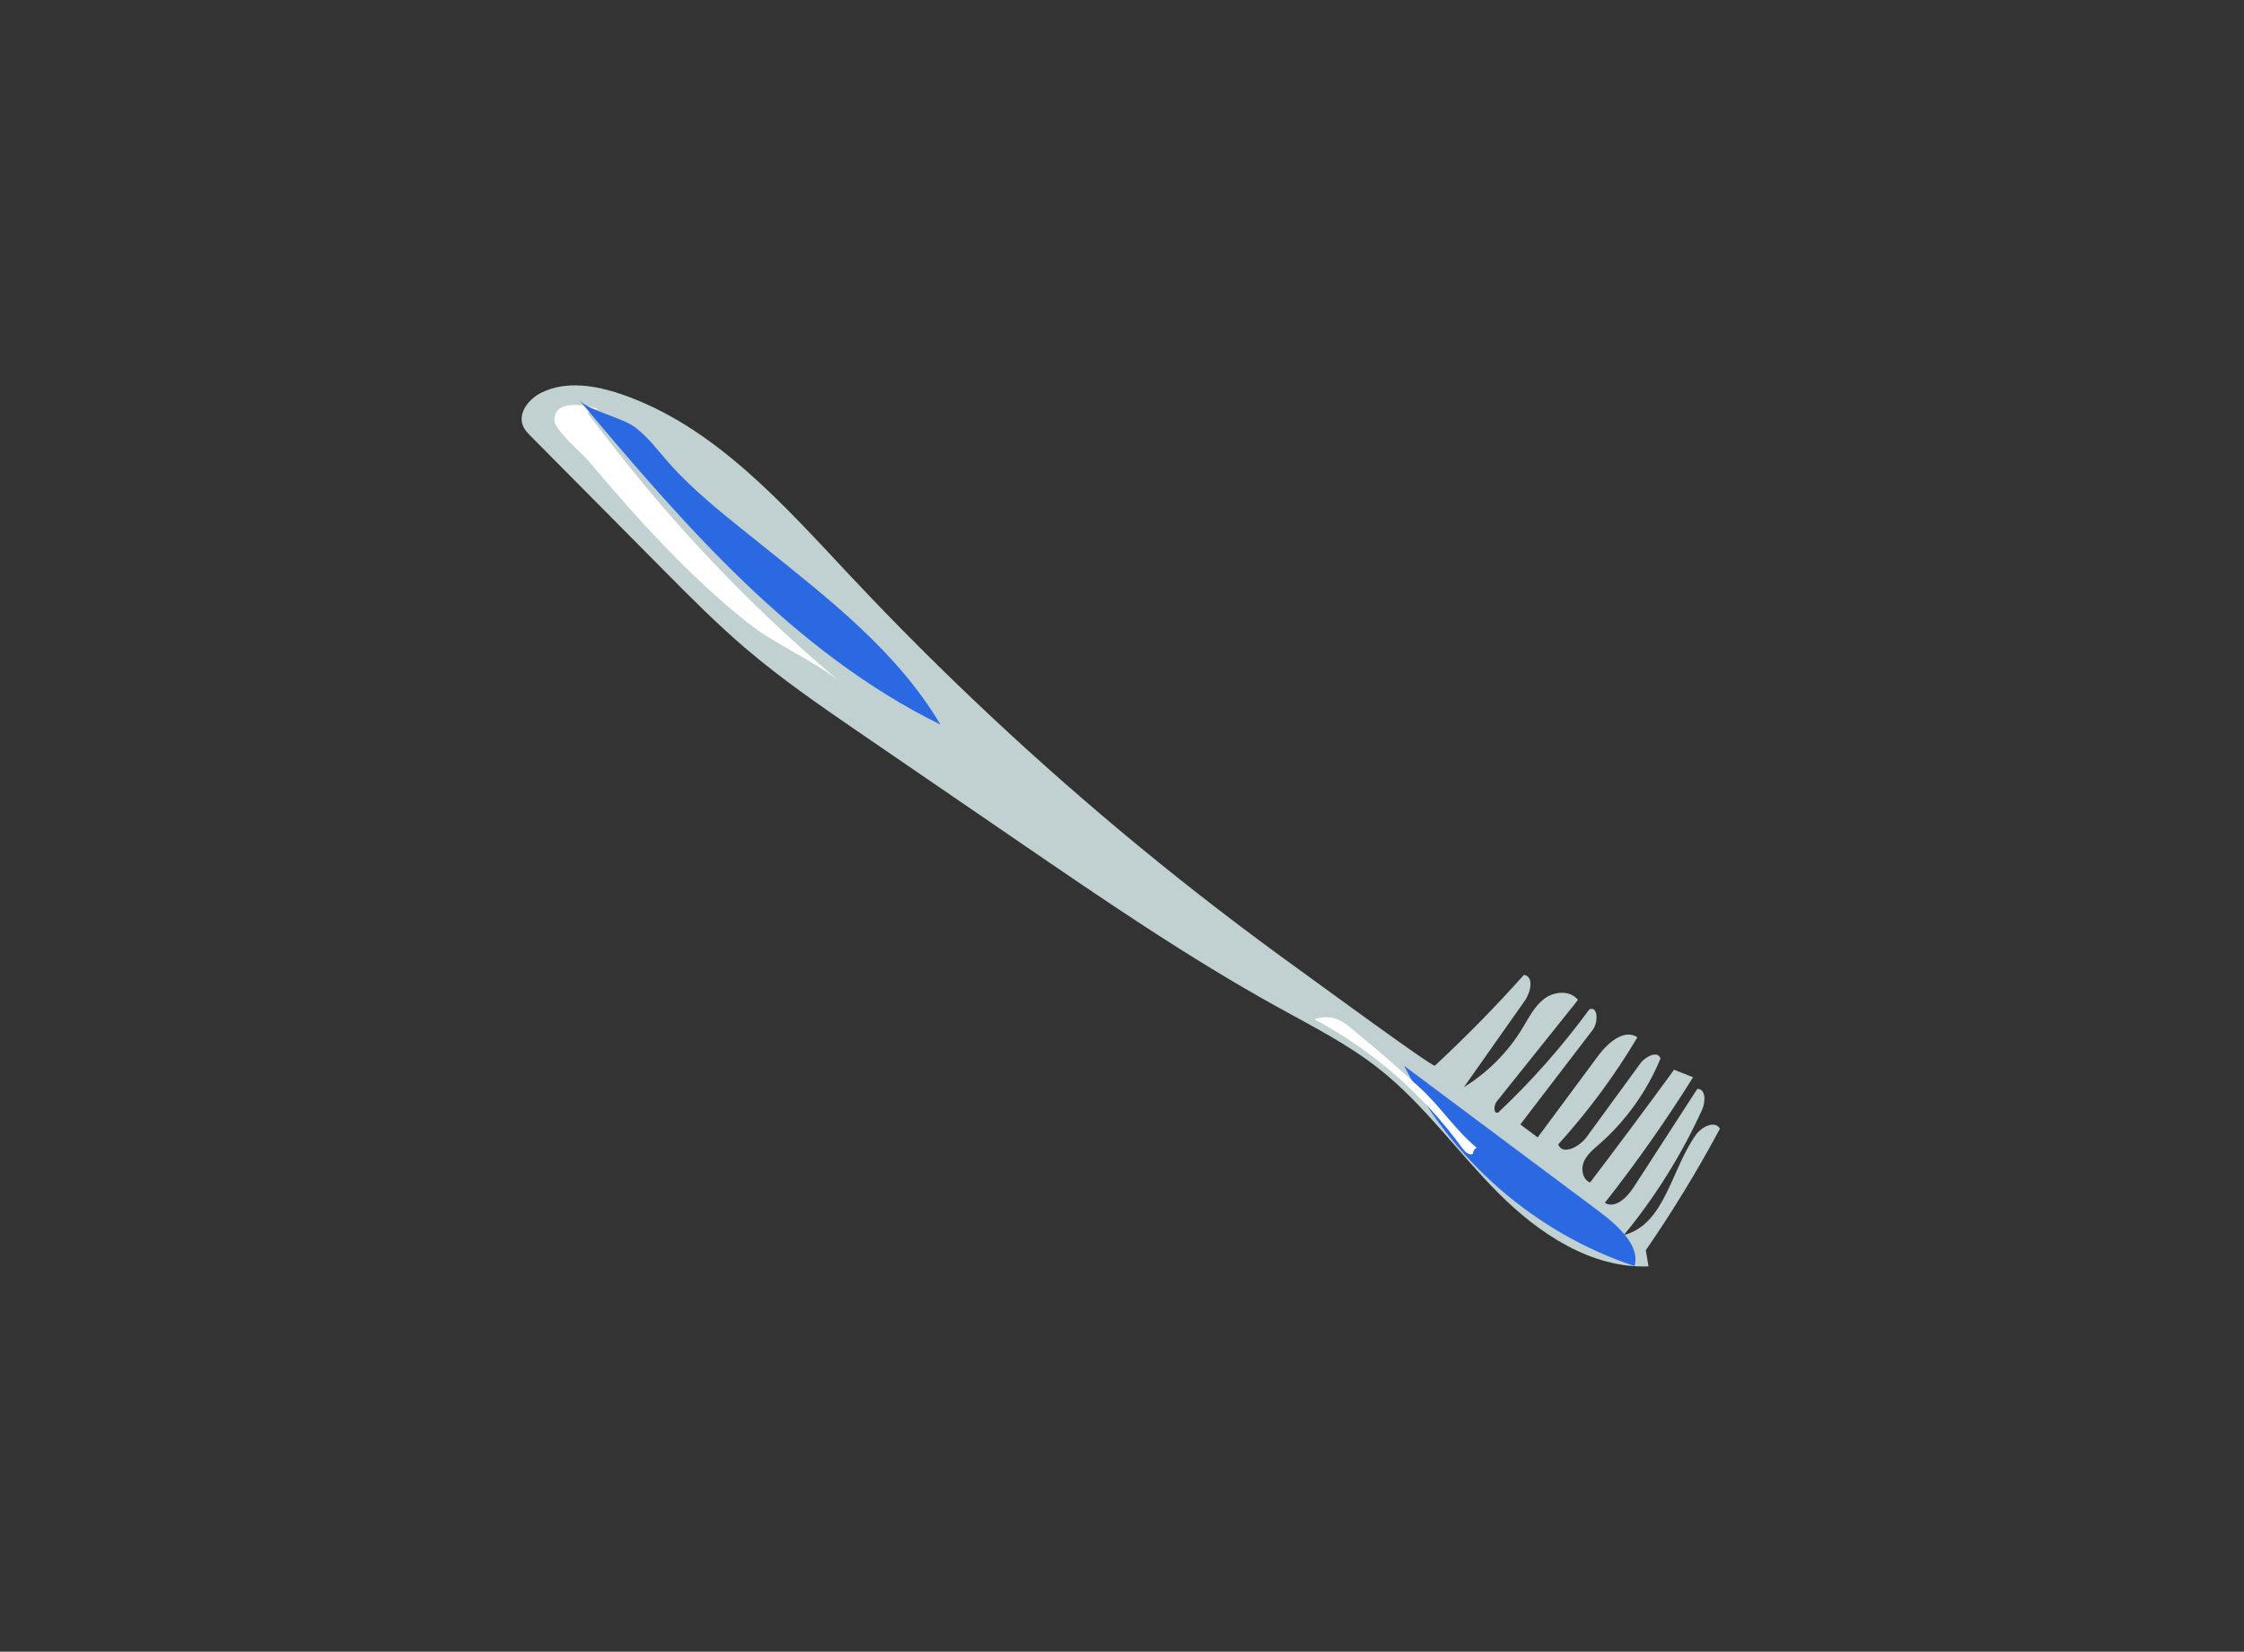 <svg width="273" height="201" viewBox="0 0 273 201" fill="none" xmlns="http://www.w3.org/2000/svg">
<rect x="0" y="0" width="273" height="201" fill="#333333" stroke="none"/>
<g clip-path="url(#clip0_6_683)">
<path opacity="0.8" d="M103.548 70.188C95.308 61.41 86.957 51.873 75.594 47.972C72.456 46.896 68.891 46.316 65.903 47.764C64.358 48.513 62.954 50.263 63.633 51.846C63.846 52.342 64.234 52.737 64.613 53.121C70.003 58.557 75.393 63.993 80.783 69.432C83.966 72.644 87.156 75.859 90.589 78.803C95.122 82.683 100.052 86.061 104.973 89.433C111.286 93.757 117.599 98.078 123.912 102.402C134.232 109.47 144.57 116.55 155.512 122.596C159.727 124.926 164.052 127.117 167.831 130.111C173.296 134.445 177.375 140.267 182.306 145.205C187.236 150.142 193.603 154.373 200.556 154.11C200.444 153.457 200.336 152.801 200.225 152.149C203.499 147.393 206.511 142.452 209.24 137.36C208.669 136.306 207.04 137.104 206.339 138.074C203.312 142.277 202.564 149.018 197.559 150.293C201.376 145.652 204.587 140.506 207.079 135.031C207.509 134.085 207.527 132.474 206.49 132.511C203.908 136.499 201.328 140.488 198.746 144.48C197.94 145.725 196.506 147.139 195.241 146.377C199.089 141.482 202.675 136.378 205.976 131.096C205.206 130.791 204.437 130.486 203.664 130.181C200.303 134.789 196.897 139.361 193.446 143.899C192.55 143.546 192.304 142.307 192.671 141.413C193.037 140.518 193.825 139.884 194.552 139.246C197.79 136.409 200.363 132.813 202.008 128.824C201.728 127.809 200.195 128.543 199.576 129.392C197.39 132.387 195.202 135.384 193.016 138.379C192.148 139.566 190.076 140.651 189.571 139.264C193.206 135.257 196.44 130.885 199.206 126.228C197.574 125.162 195.596 126.911 194.432 128.48C191.979 131.791 189.526 135.106 187.07 138.418C186.367 137.889 185.663 137.363 184.96 136.835C187.894 133 190.831 129.166 193.765 125.328C194.471 124.403 194.408 122.358 193.353 122.838C190.049 127.35 186.334 131.559 182.266 135.39C181.689 135.614 181.698 134.529 182.086 134.046C185.381 129.927 188.672 125.808 191.967 121.69C191.059 120.478 189.102 120.62 187.891 121.53C186.679 122.439 185.988 123.859 185.2 125.156C183.436 128.057 180.977 130.525 178.094 132.302C180.565 128.794 183.033 125.289 185.504 121.78C186.232 120.747 186.643 118.837 185.402 118.632C181.963 122.485 178.343 126.174 174.562 129.688C174.318 129.915 159.724 119.2 157.908 117.892C151.346 113.163 144.93 108.231 138.684 103.091C126.287 92.893 114.542 81.897 103.548 70.185V70.188Z" fill="#E5F9F9"/>
<path d="M102.475 83.199C92.868 75.168 84.059 66.169 76.232 56.379C74.608 54.351 73.03 52.29 71.449 50.229C71.879 50.066 72.309 49.906 72.739 49.743C71.32 49.295 67.457 48.507 67.439 51.133C67.433 52.323 70.73 55.07 71.521 56.007C74.521 59.557 77.572 63.066 80.792 66.417C84.011 69.768 87.339 72.91 90.95 75.772C94.5 78.588 99.081 80.362 102.475 83.199V83.199Z" fill="white"/>
<path d="M198.857 154.068C186.812 150.094 176.483 141.116 170.834 129.709C178.482 135.424 186.132 141.138 193.78 146.852C195.752 148.323 199.687 151.155 198.854 154.068H198.857Z" fill="#2B69E2"/>
<path d="M179.645 139.666C179.375 139.817 179.194 140.116 179.188 140.427C178.68 140.633 178.187 140.122 177.866 139.678C173.161 133.187 166.968 127.797 159.907 124.044C160.845 123.672 161.927 123.699 162.847 124.11C163.439 124.376 163.95 124.787 164.455 125.195C167.326 127.531 170.125 129.957 172.845 132.468C175.274 134.713 177.123 137.59 179.648 139.666H179.645Z" fill="white"/>
<path d="M70.442 48.655C83.212 63.878 96.613 79.428 114.409 88.176C109.113 79.232 100.753 72.835 92.807 66.423C88.839 63.22 84.607 60.026 81.231 56.173C79.944 54.707 78.901 53.263 77.329 52.045C75.7 50.782 71.548 49.975 70.442 48.655V48.655Z" fill="#2B69E2"/>
</g>
<defs>
<clipPath id="clip0_6_683">
<rect width="200" height="271.942" fill="white" transform="translate(272.327 0.508) rotate(90)"/>
</clipPath>
</defs>
</svg>
